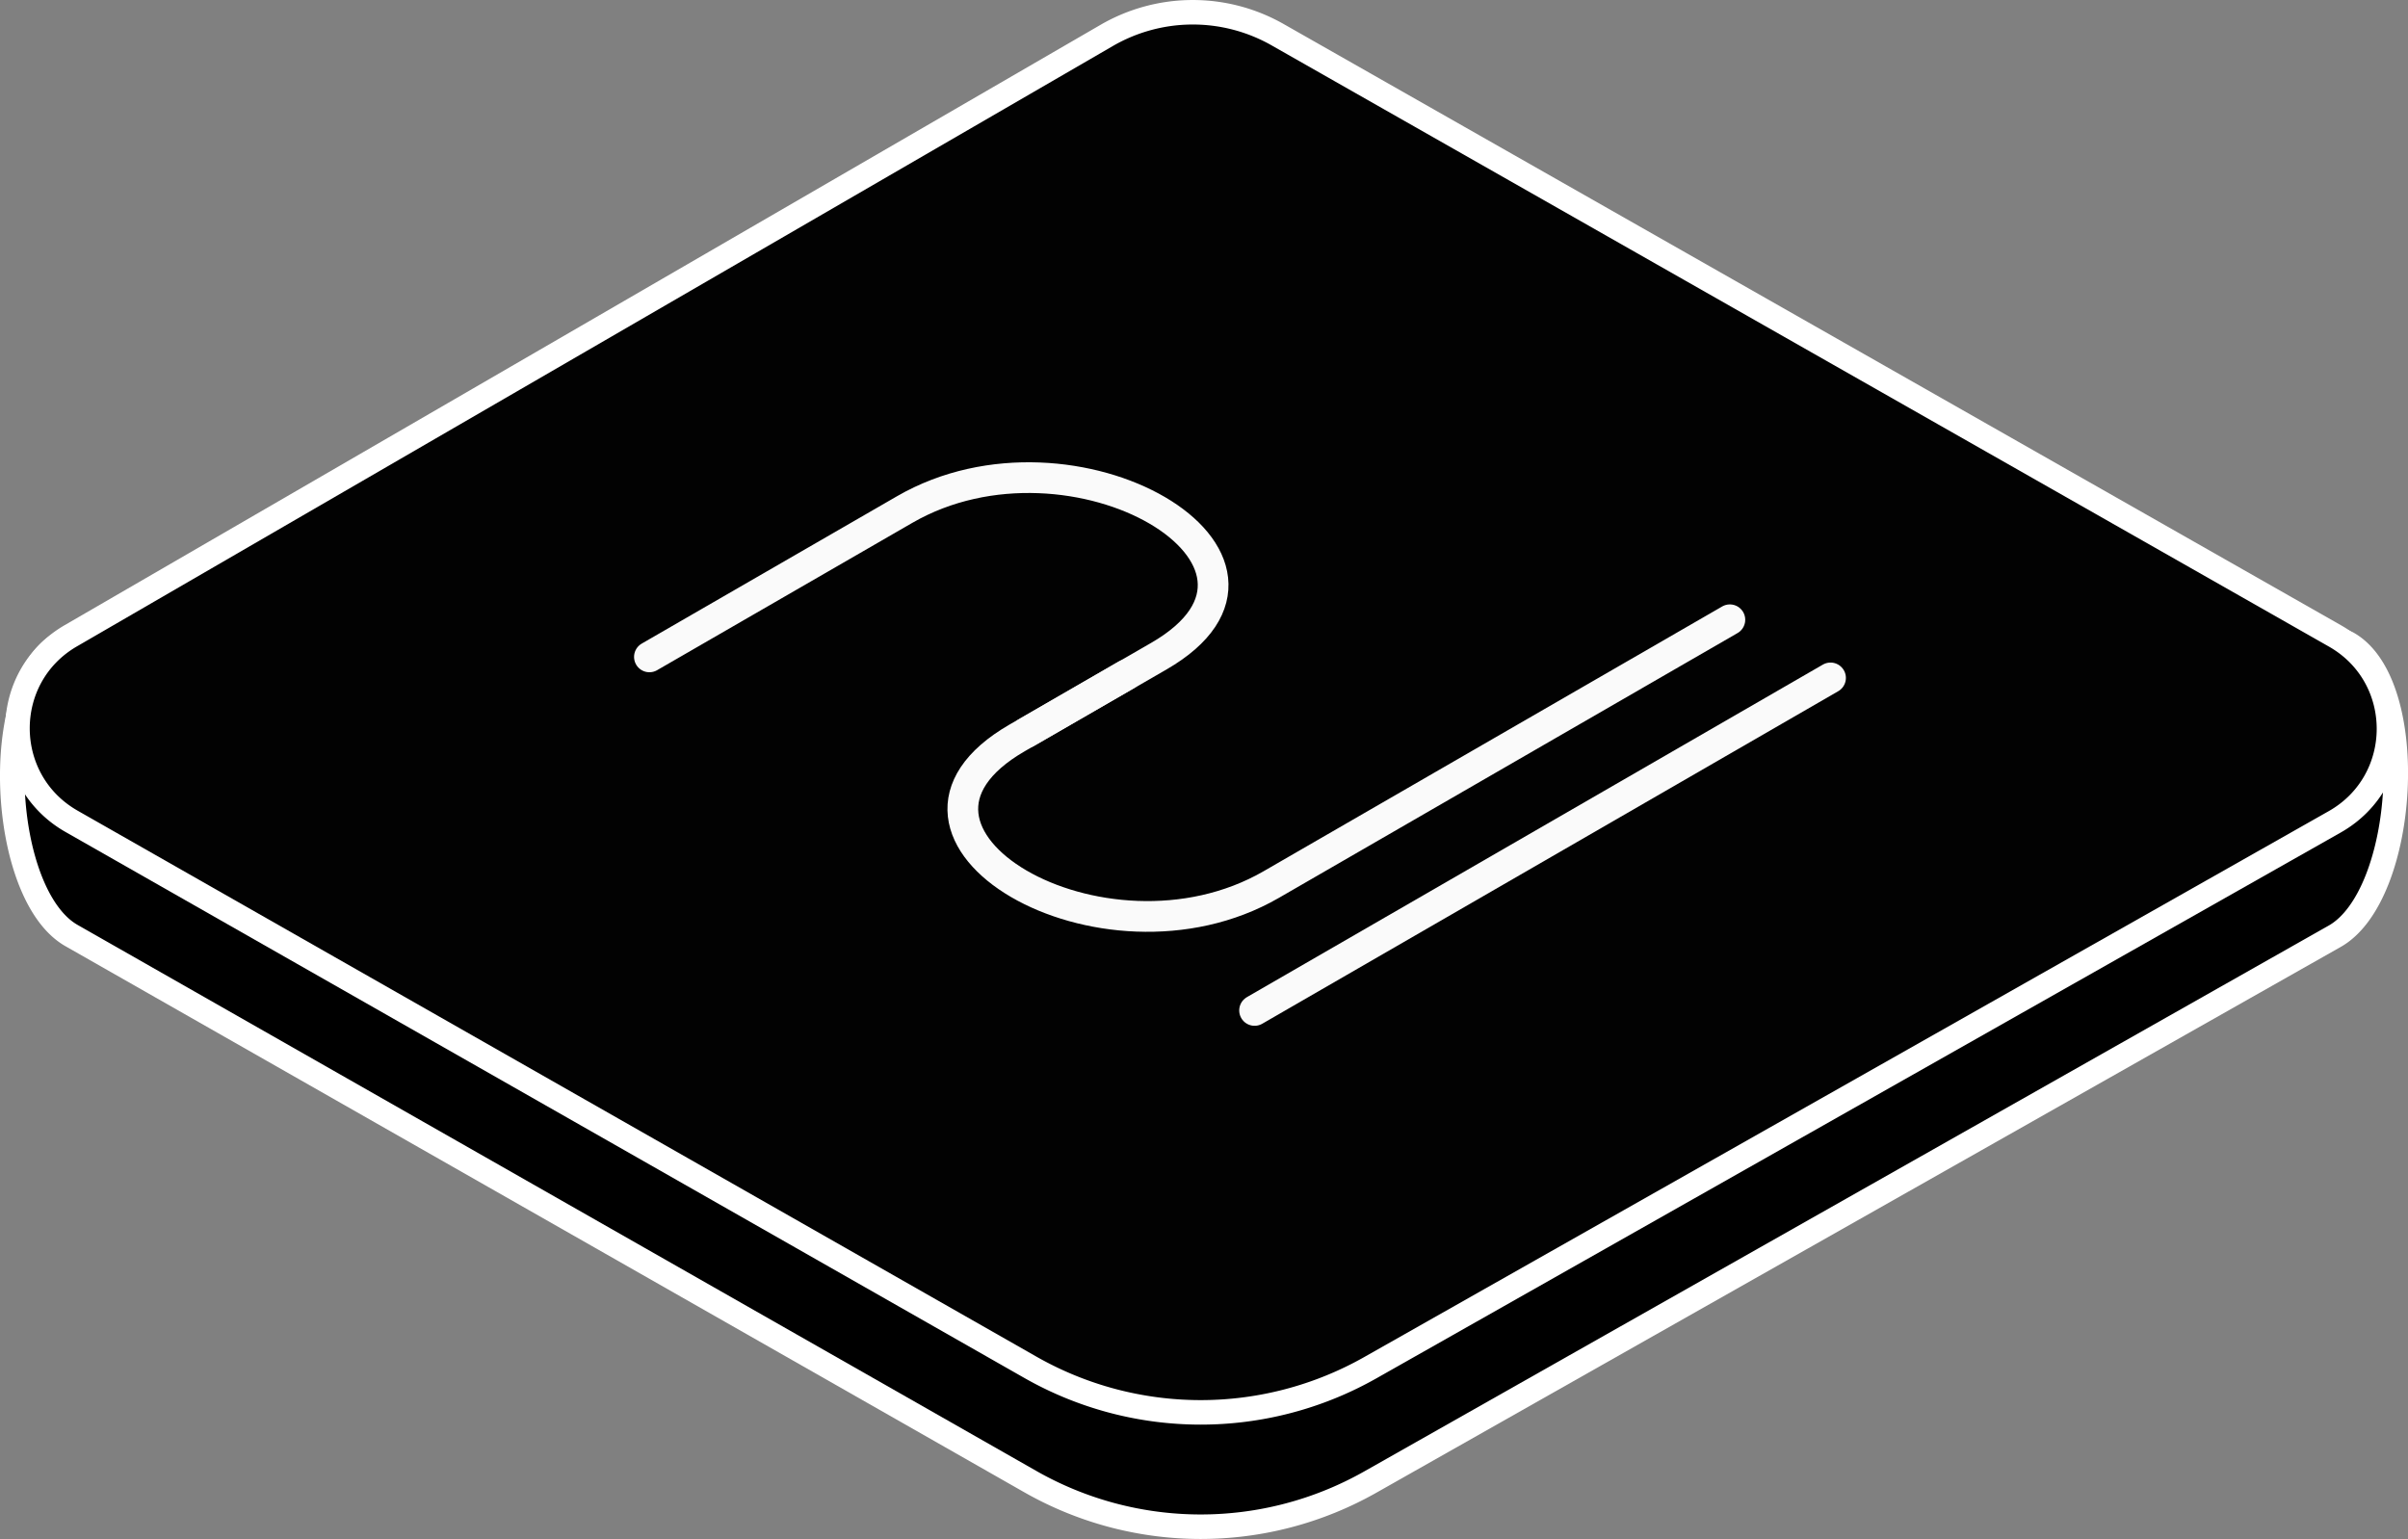 <svg xmlns="http://www.w3.org/2000/svg" viewBox="0 0 732.91 468.47"><rect x="0" y="0" width="732.91" height="468.47" fill="#808080" stroke="none"/><defs><style>.cls-1,.cls-2,.cls-4{stroke:#fff;stroke-miterlimit:10;}.cls-1,.cls-2{stroke-width:7.46px;}.cls-2{fill:#020202;}.cls-3{opacity:0.98;}.cls-4{fill:none;stroke-linecap:round;stroke-width:9.35px;}</style></defs><title>Recurso 1</title><g id="Capa_2" data-name="Capa 2"><g id="Capa_1-2" data-name="Capa 1"><g id="null_tile_transparent"><path id="Null_tile" data-name="Null tile" class="cls-1" d="M18.53,195.83,336.86,45.58a52.23,52.23,0,0,1,52-.21L714.53,195.83c22,12.5,18.06,76.72-3.93,89.17L417.08,451.14a104.8,104.8,0,0,1-103.5-.14L21.76,284.78C-.06,272.35-3.2,208.43,18.53,195.83Z"/><path id="Null_tile-2" data-name="Null tile" class="cls-2" d="M21.55,193.53,336.86,10.77a52.23,52.23,0,0,1,52-.21l321.79,183c22,12.5,21.93,44.17-.06,56.62L417.08,416.33a104.8,104.8,0,0,1-103.5-.14L21.76,250C-.06,237.54-.18,206.12,21.55,193.53Z"/><g id="null_logo" data-name="null logo" class="cls-3"><path class="cls-4" d="M342.8,205.43l-33.21,19.18c-50.48,29.14,25.91,74.34,77.33,44.65l77.7-44.87,61.89-35.73"/><path class="cls-4" d="M312.42,223l40.27-23.25c50.48-29.15-25.91-74.34-77.33-44.65l-77.7,44.86"/><line class="cls-4" x1="557.15" y1="206.36" x2="381.85" y2="307.58"/></g></g></g></g></svg>